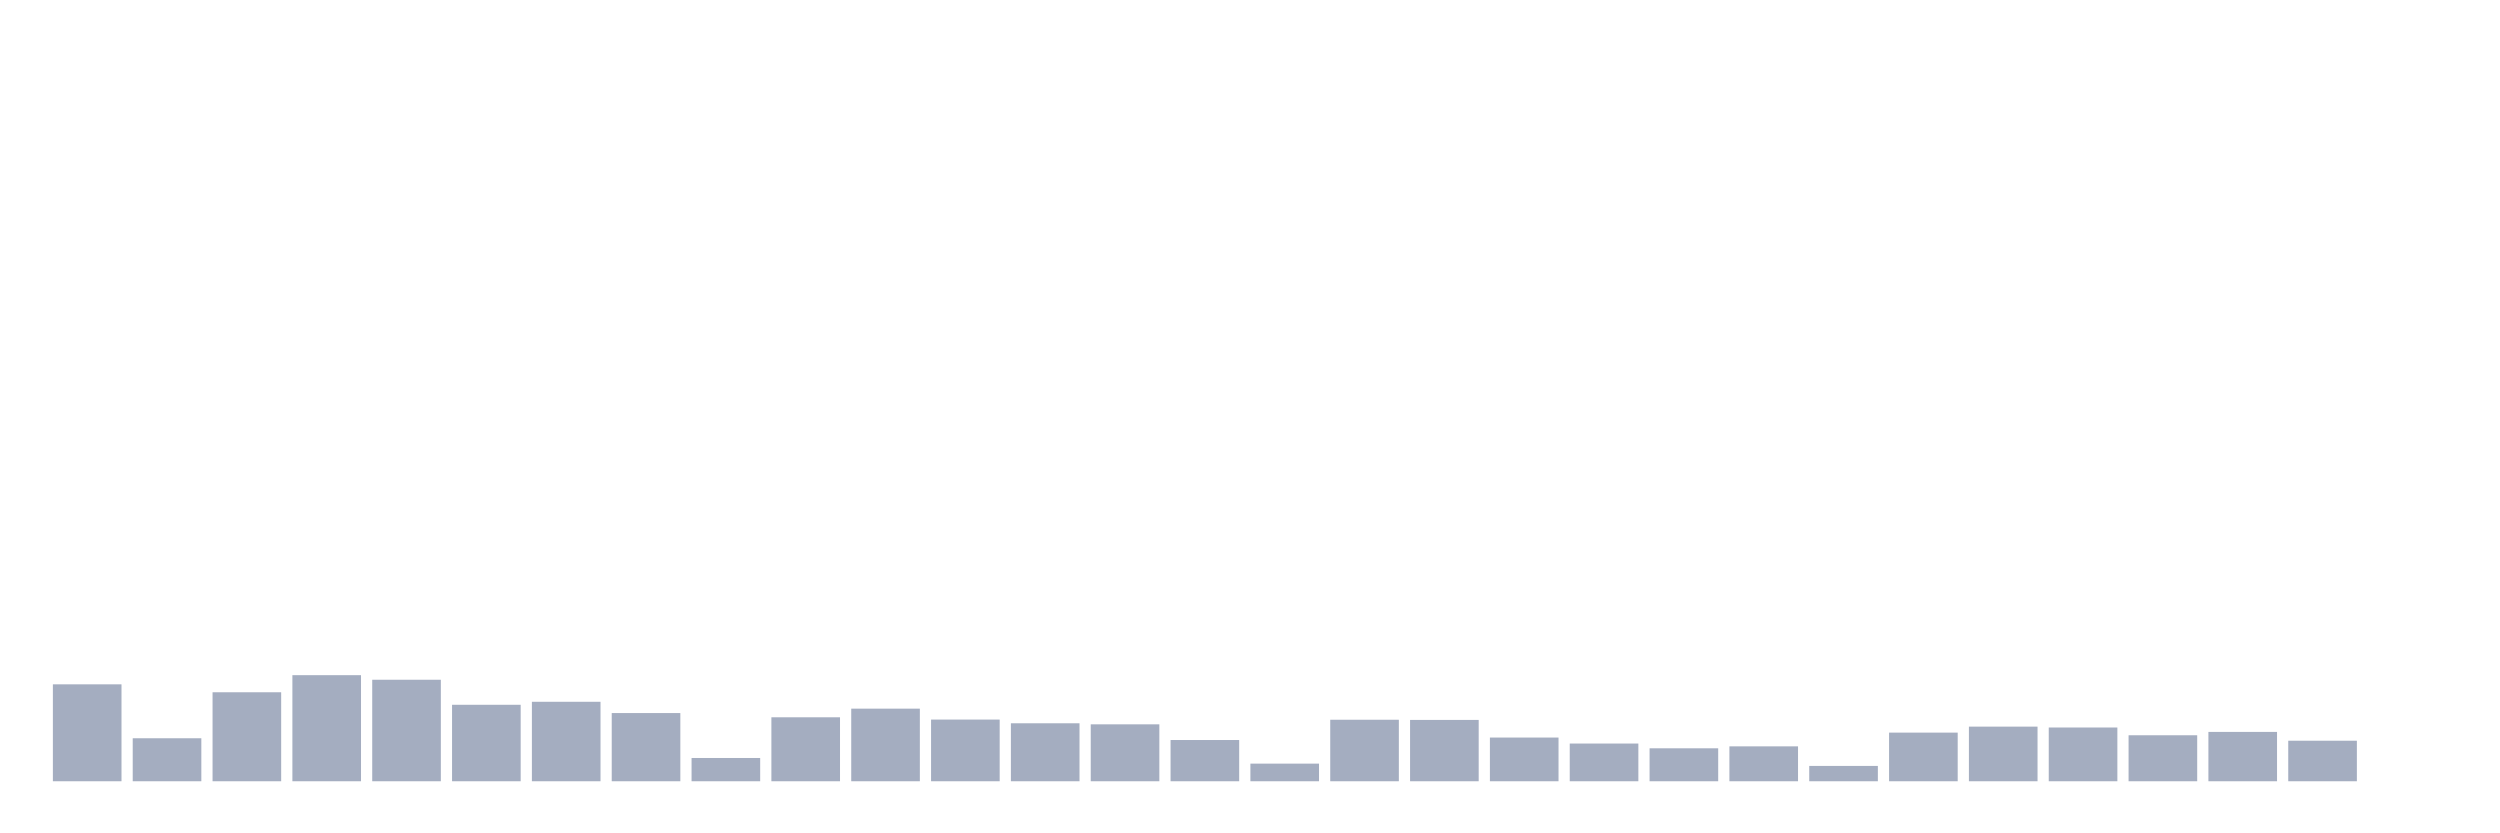 <svg xmlns="http://www.w3.org/2000/svg" viewBox="0 0 480 160"><g transform="translate(10,10)"><rect class="bar" x="0.153" width="13.175" y="121.392" height="18.608" fill="rgb(164,173,192)"></rect><rect class="bar" x="15.482" width="13.175" y="131.745" height="8.255" fill="rgb(164,173,192)"></rect><rect class="bar" x="30.81" width="13.175" y="122.914" height="17.086" fill="rgb(164,173,192)"></rect><rect class="bar" x="46.138" width="13.175" y="119.633" height="20.367" fill="rgb(164,173,192)"></rect><rect class="bar" x="61.466" width="13.175" y="120.512" height="19.488" fill="rgb(164,173,192)"></rect><rect class="bar" x="76.794" width="13.175" y="125.317" height="14.683" fill="rgb(164,173,192)"></rect><rect class="bar" x="92.123" width="13.175" y="124.741" height="15.259" fill="rgb(164,173,192)"></rect><rect class="bar" x="107.451" width="13.175" y="126.907" height="13.093" fill="rgb(164,173,192)"></rect><rect class="bar" x="122.779" width="13.175" y="135.534" height="4.466" fill="rgb(164,173,192)"></rect><rect class="bar" x="138.107" width="13.175" y="127.719" height="12.281" fill="rgb(164,173,192)"></rect><rect class="bar" x="153.436" width="13.175" y="126.061" height="13.939" fill="rgb(164,173,192)"></rect><rect class="bar" x="168.764" width="13.175" y="128.159" height="11.841" fill="rgb(164,173,192)"></rect><rect class="bar" x="184.092" width="13.175" y="128.869" height="11.131" fill="rgb(164,173,192)"></rect><rect class="bar" x="199.42" width="13.175" y="129.072" height="10.928" fill="rgb(164,173,192)"></rect><rect class="bar" x="214.748" width="13.175" y="132.083" height="7.917" fill="rgb(164,173,192)"></rect><rect class="bar" x="230.077" width="13.175" y="136.617" height="3.383" fill="rgb(164,173,192)"></rect><rect class="bar" x="245.405" width="13.175" y="128.192" height="11.808" fill="rgb(164,173,192)"></rect><rect class="bar" x="260.733" width="13.175" y="128.226" height="11.774" fill="rgb(164,173,192)"></rect><rect class="bar" x="276.061" width="13.175" y="131.609" height="8.391" fill="rgb(164,173,192)"></rect><rect class="bar" x="291.39" width="13.175" y="132.76" height="7.24" fill="rgb(164,173,192)"></rect><rect class="bar" x="306.718" width="13.175" y="133.673" height="6.327" fill="rgb(164,173,192)"></rect><rect class="bar" x="322.046" width="13.175" y="133.301" height="6.699" fill="rgb(164,173,192)"></rect><rect class="bar" x="337.374" width="13.175" y="137.057" height="2.943" fill="rgb(164,173,192)"></rect><rect class="bar" x="352.702" width="13.175" y="130.662" height="9.338" fill="rgb(164,173,192)"></rect><rect class="bar" x="368.031" width="13.175" y="129.512" height="10.488" fill="rgb(164,173,192)"></rect><rect class="bar" x="383.359" width="13.175" y="129.681" height="10.319" fill="rgb(164,173,192)"></rect><rect class="bar" x="398.687" width="13.175" y="131.17" height="8.83" fill="rgb(164,173,192)"></rect><rect class="bar" x="414.015" width="13.175" y="130.527" height="9.473" fill="rgb(164,173,192)"></rect><rect class="bar" x="429.344" width="13.175" y="132.218" height="7.782" fill="rgb(164,173,192)"></rect><rect class="bar" x="444.672" width="13.175" y="140" height="0" fill="rgb(164,173,192)"></rect></g></svg>